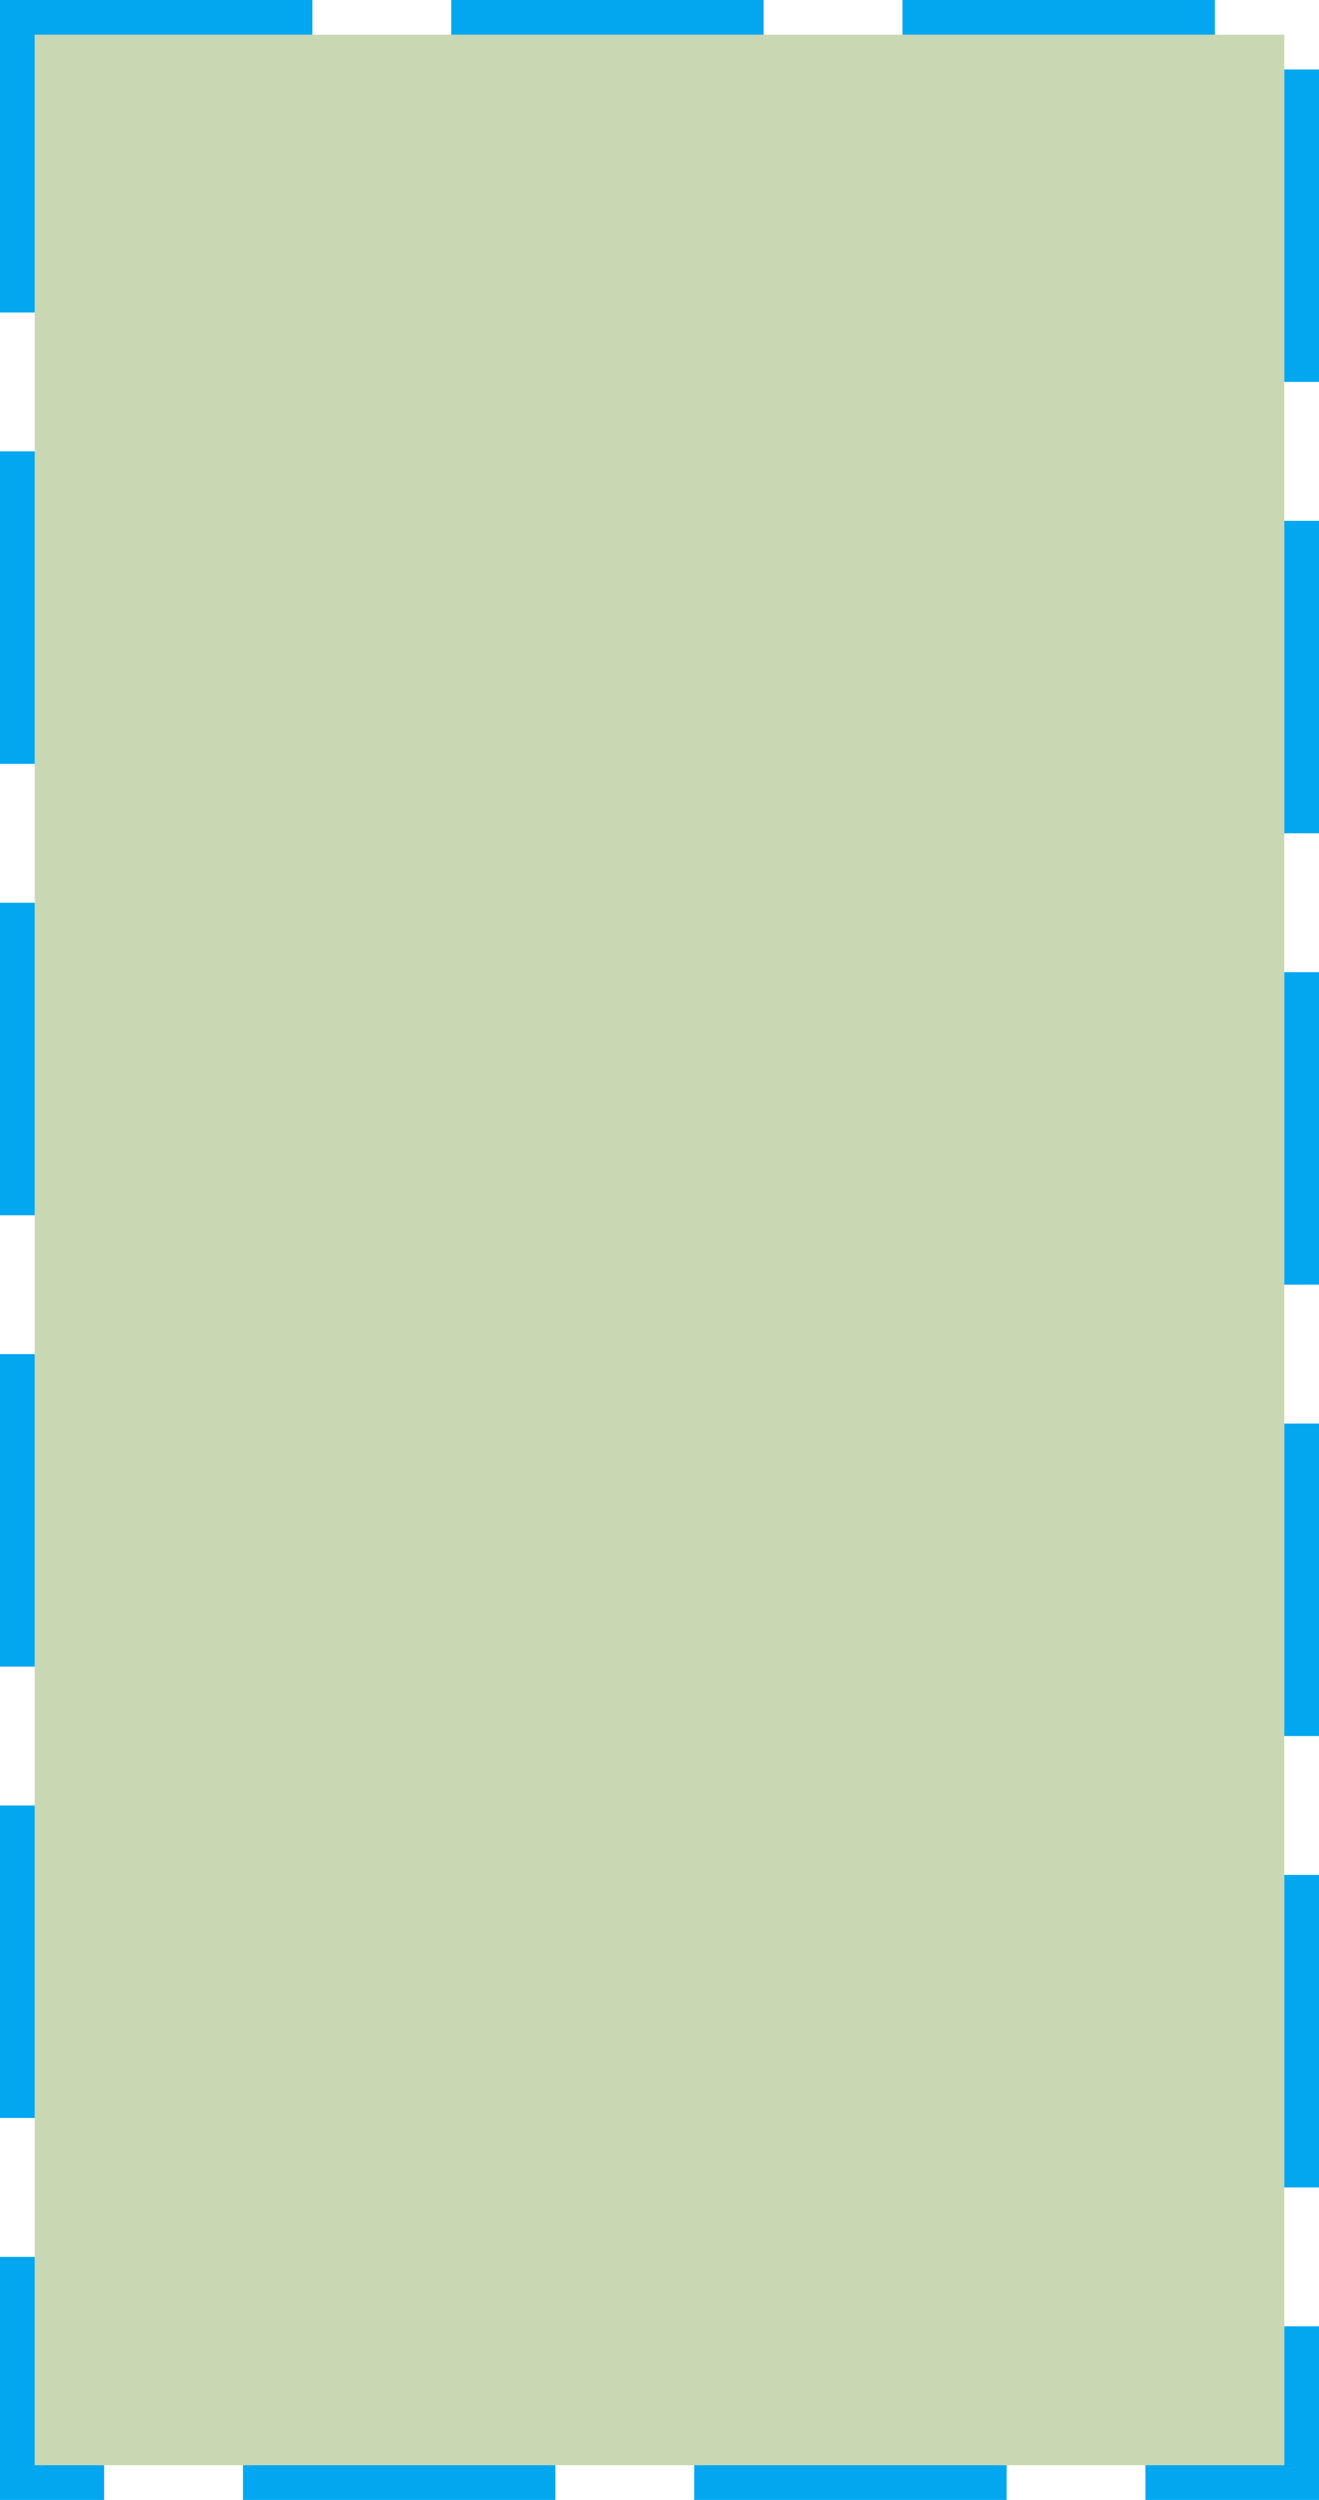 ﻿<?xml version="1.0" encoding="utf-8"?>
<svg version="1.1" xmlns:xlink="http://www.w3.org/1999/xlink" width="38px" height="72px" xmlns="http://www.w3.org/2000/svg">
  <g transform="matrix(1 0 0 1 -697 -203 )">
    <path d="M 698 204  L 734 204  L 734 274  L 698 274  L 698 204  Z " fill-rule="nonzero" fill="#4b7902" stroke="none" fill-opacity="0.298" />
    <path d="M 697.5 203.5  L 734.5 203.5  L 734.5 274.5  L 697.5 274.5  L 697.5 203.5  Z " stroke-width="1" stroke-dasharray="9,4" stroke="#02a7f0" fill="none" stroke-dashoffset="0.5" />
  </g>
</svg>